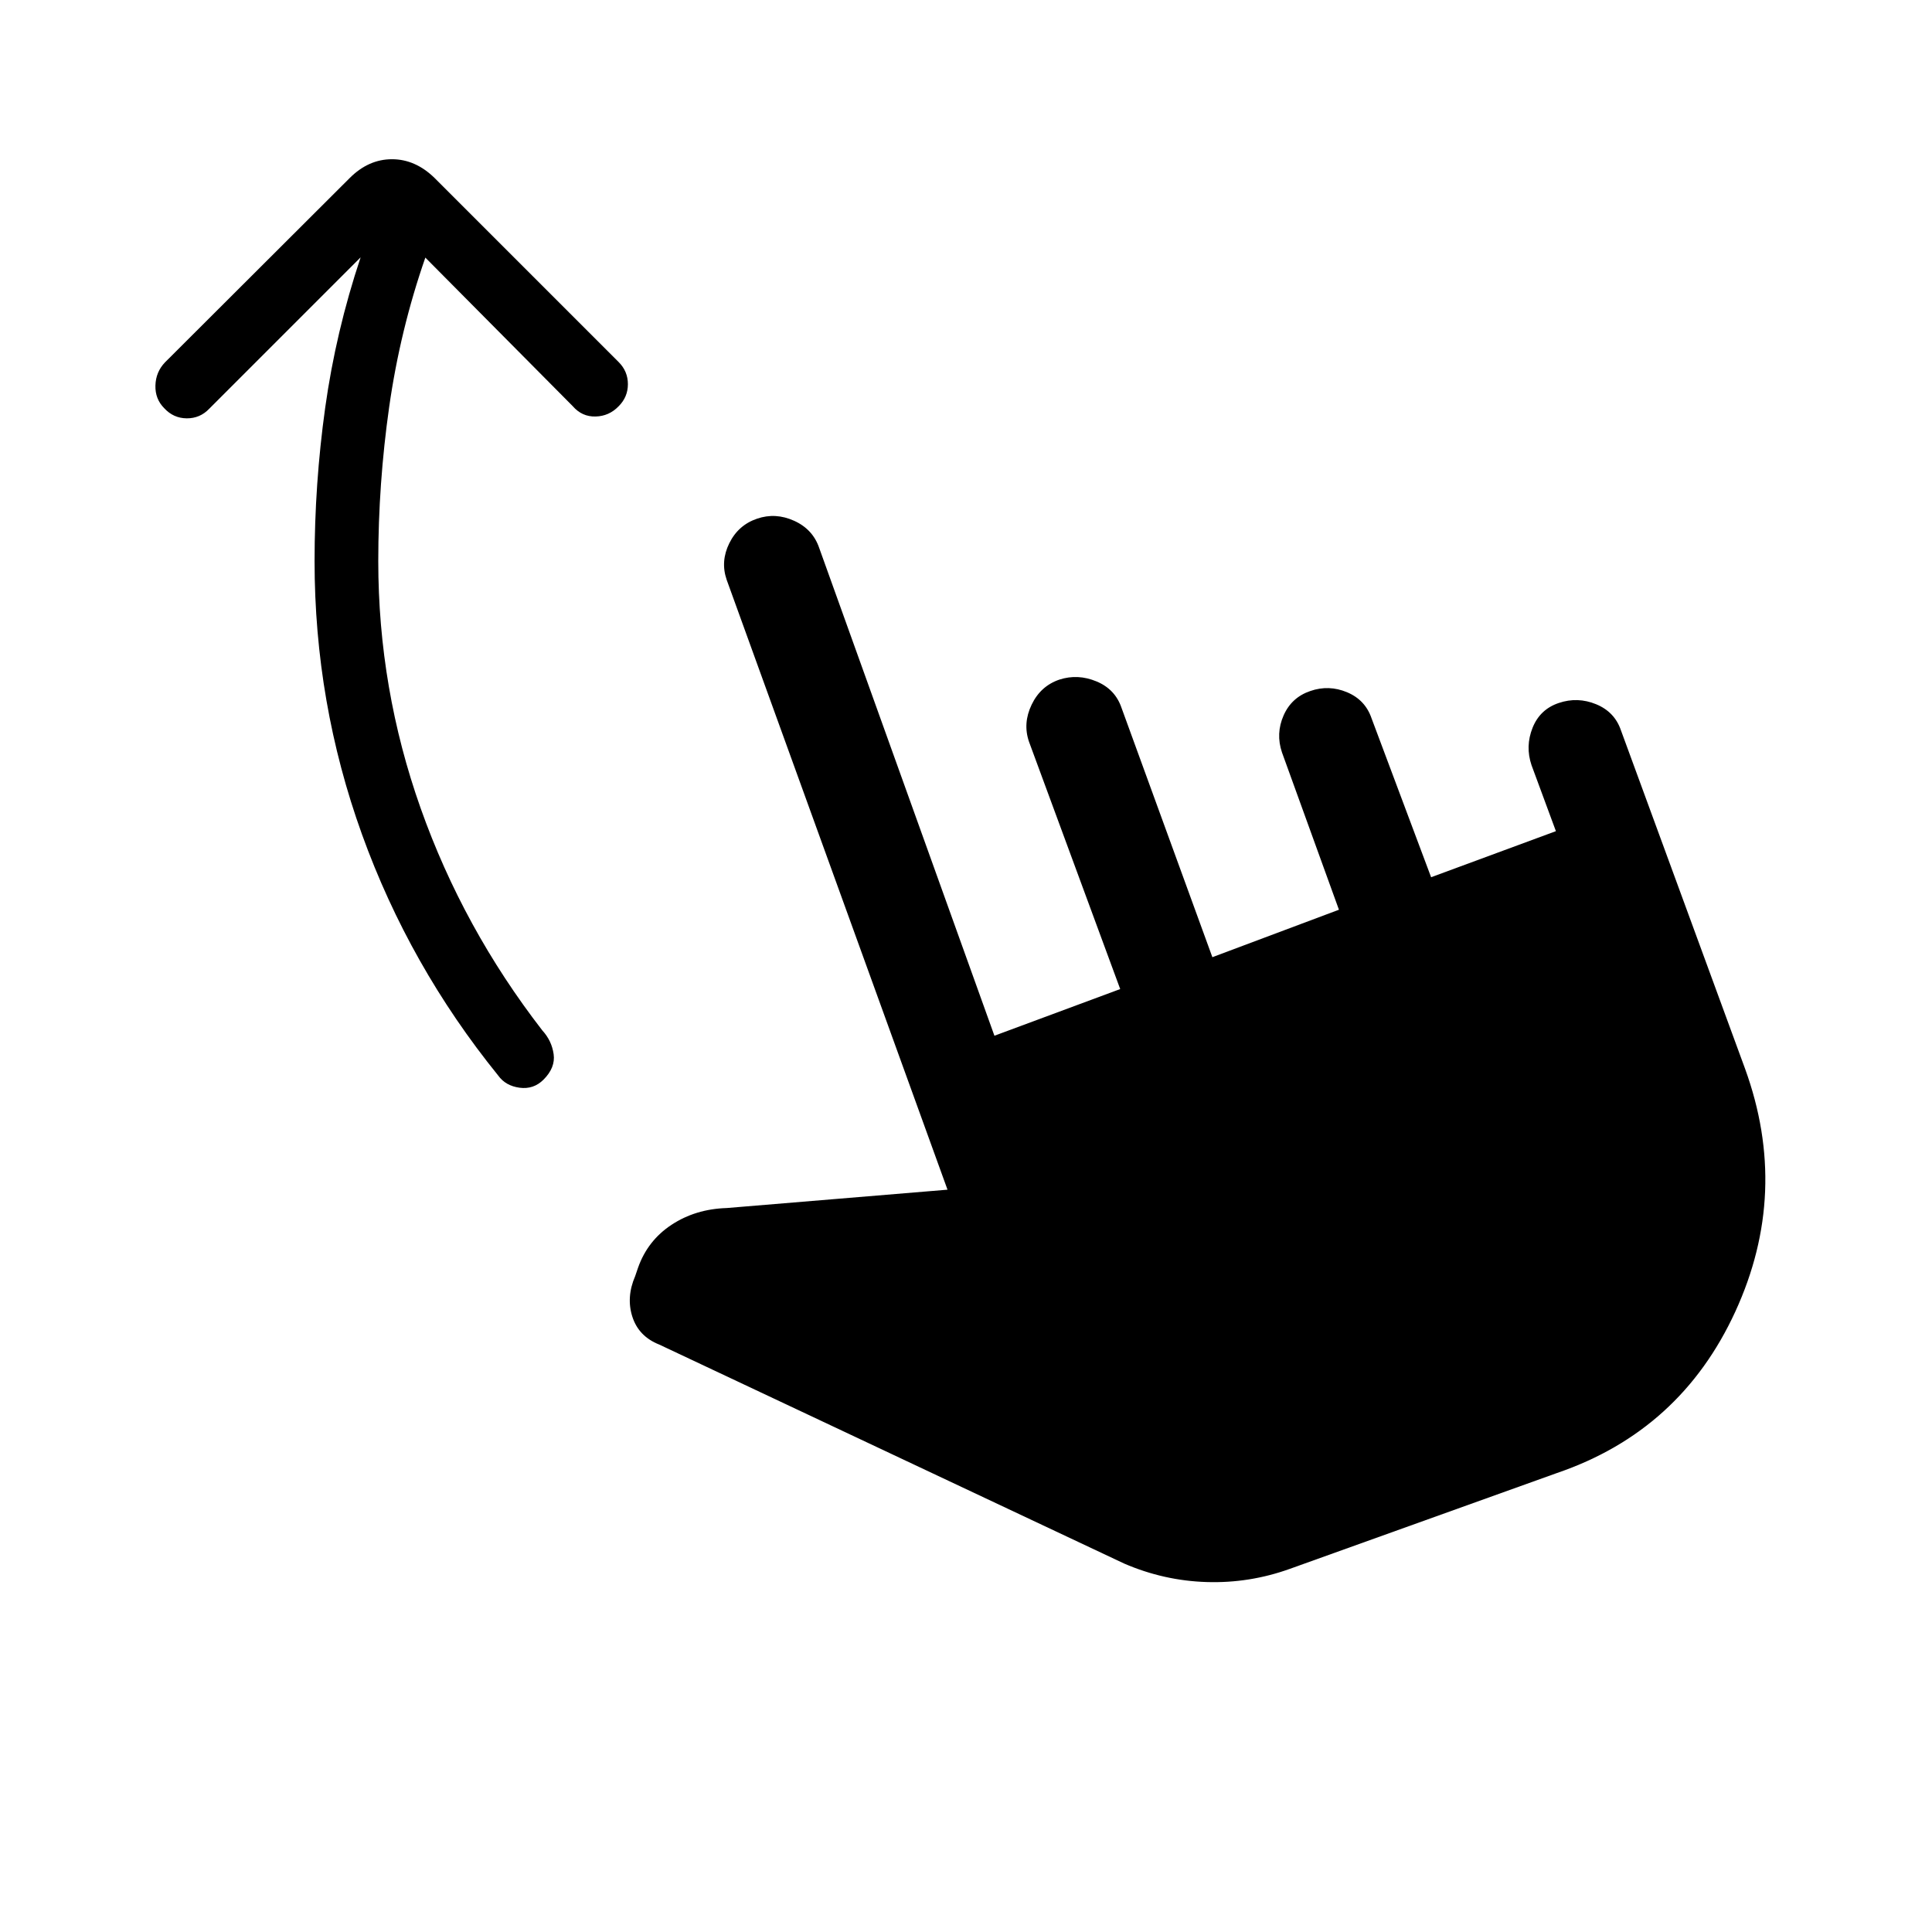 <svg xmlns="http://www.w3.org/2000/svg" height="20" viewBox="0 -960 960 960" width="20"><path d="M211.35-832q-12.54 36.04-17.97 74.21-5.42 38.18-5.42 76.6 0 63.38 21.08 122.86t60.46 110.37q4.65 5.08 5.6 11.77.94 6.69-5.02 12.65-4.96 4.96-11.91 4.02-6.94-.94-10.59-6.02-44.16-54.54-67.71-119.86-23.56-65.33-23.56-135.79 0-38.35 5.27-76.16 5.27-37.8 17.61-74.77l-75.27 75.27q-4.57 4.77-11.15 4.72-6.58-.06-11.15-5.02-4.58-4.58-4.39-11.31.19-6.73 4.77-11.5l91.77-91.58q9.35-9.34 21-9.34t21.19 9.34l91.46 91.46q4.58 4.58 4.58 10.97 0 6.38-4.58 10.96-4.77 4.96-11.5 5.11-6.73.16-11.3-5.11L211.35-832Zm429.61 651.54q-20.08 7.23-41.34 6.57-21.27-.65-41.04-9.19l-231-108.81q-10.19-4.03-13.35-13.78-3.15-9.75 1.39-20.25l1.42-4.16q4.77-13.5 16.63-21.32 11.87-7.83 27.37-8.33l109.77-9.12-109.73-303.04q-3.16-9.15 1.31-18.19 4.46-9.03 13.8-12.19 9.16-3.15 18.44 1.06 9.29 4.21 12.45 13.56l87.04 242.3 62.5-23.19-45.31-122.88q-3.16-9.16 1.31-18.45 4.46-9.28 13.8-12.44 9.16-2.96 18.44.91 9.29 3.86 12.45 13.21l45.11 123.81 62.89-23.58L637-586.15q-3.15-9.35.81-18.35 3.96-9 13.31-12.15 9.15-3.16 18.19.61 9.04 3.77 12.19 12.92l29.61 79.01L773.12-547 761-579.81q-3.15-9.34.52-18.54 3.67-9.19 13.02-12.34 9.34-3.16 18.54.61 9.19 3.77 12.34 12.93l61.69 168.19q22.35 61.54-4.86 120.73-27.21 59.19-88.56 80.15l-132.73 47.62Z"/></svg>